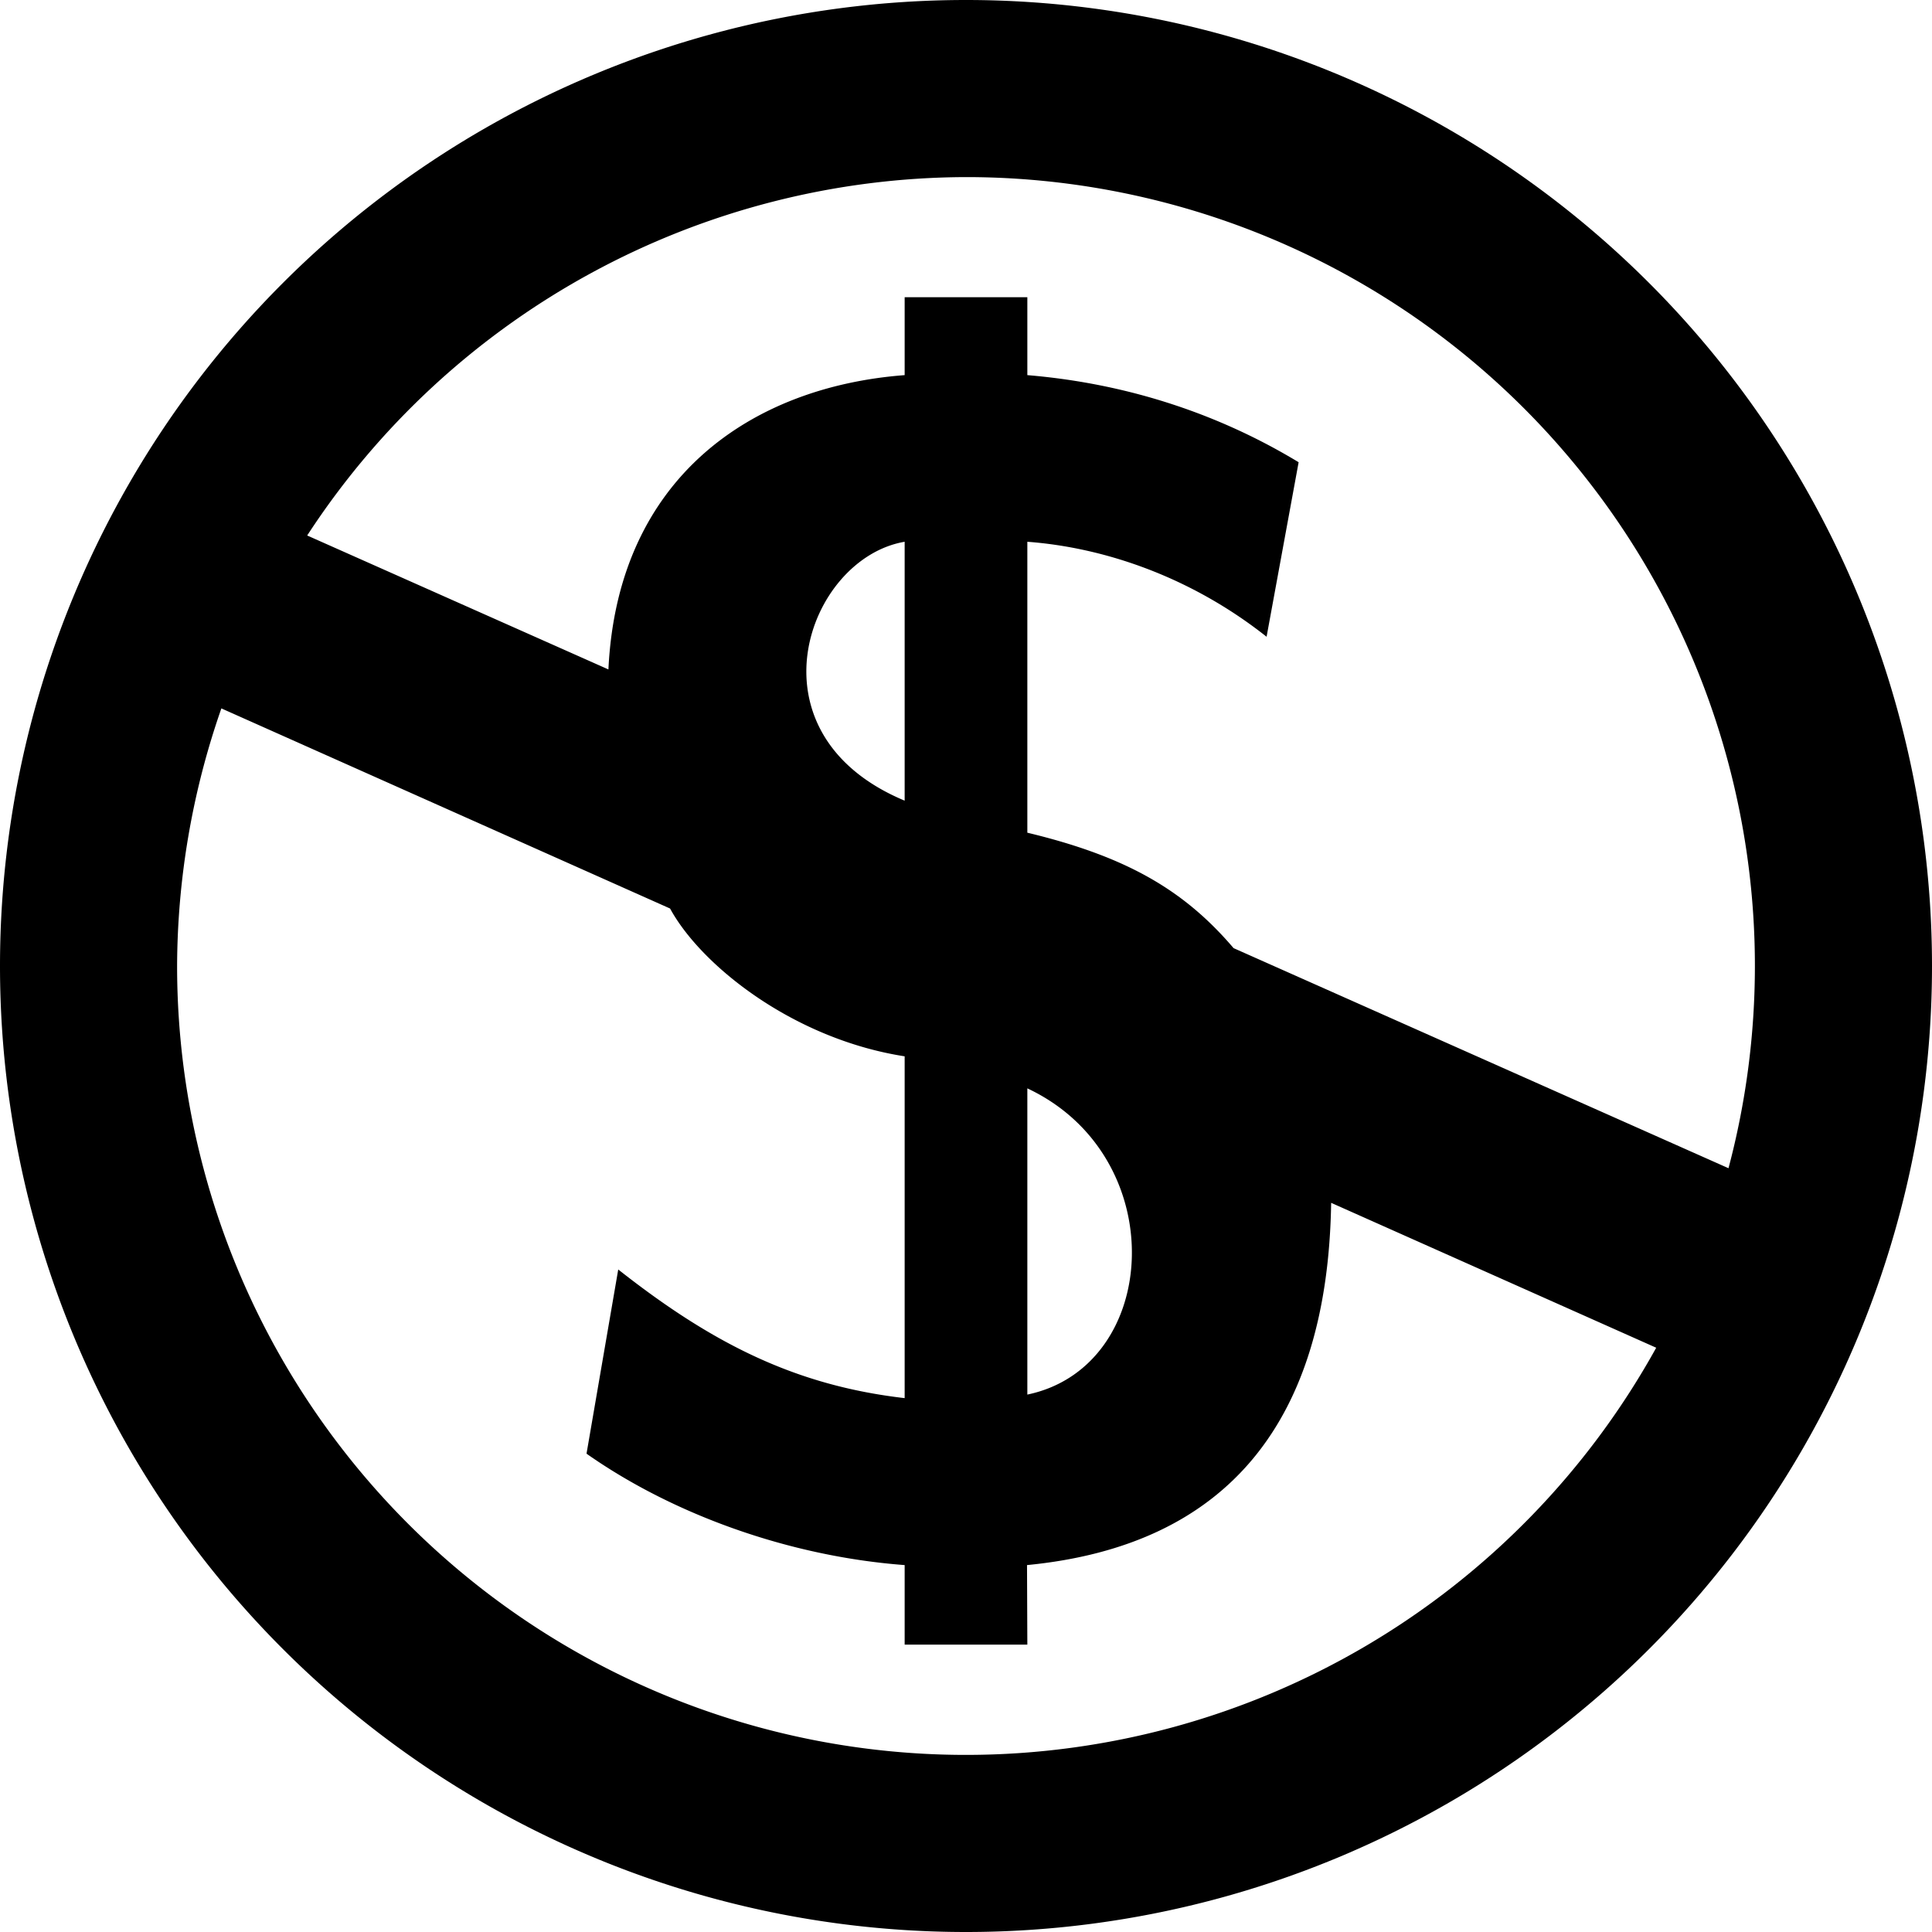 <svg width="12" height="12" viewBox="0 0 12 12" fill="none" xmlns="http://www.w3.org/2000/svg">
<path id="FreeIcon" style="fill:currentColor;stroke-width:21.815;stroke-linecap:round;stroke-linejoin:bevel;opacity:1" d="M 6 0 A 6 6 0 0 0 0 6 A 6 6 0 0 0 6 12 A 6 6 0 0 0 12 6 A 6 6 0 0 0 6 0 z M 6 1.1 A 4.9 4.9 0 0 1 10.9 6 A 4.9 4.9 0 0 1 10.736 7.256 L 7.662 5.889 C 7.354 5.528 6.997 5.32 6.381 5.172 L 6.381 3.365 C 6.864 3.401 7.401 3.586 7.867 3.955 L 8.066 2.871 C 7.594 2.585 7.028 2.384 6.381 2.33 L 6.381 1.846 L 5.619 1.846 L 5.619 2.33 C 4.671 2.402 3.836 2.964 3.779 4.158 L 1.908 3.326 A 4.9 4.9 0 0 1 6 1.1 z M 5.619 3.365 L 5.619 4.973 C 4.62 4.556 5.013 3.468 5.619 3.365 z M 1.375 4.4 L 4.162 5.643 C 4.355 5.998 4.93 6.454 5.619 6.561 L 5.619 8.684 C 4.946 8.606 4.43 8.35 3.84 7.885 L 3.643 9.029 C 4.179 9.406 4.901 9.667 5.619 9.721 L 5.619 10.215 L 6.381 10.215 L 6.379 9.721 C 7.637 9.599 8.247 8.815 8.268 7.471 L 10.287 8.371 A 4.9 4.9 0 0 1 6 10.9 A 4.9 4.9 0 0 1 1.1 6 A 4.9 4.9 0 0 1 1.375 4.4 z M 6.381 6.76 C 7.282 7.183 7.211 8.489 6.381 8.662 L 6.381 6.76 z " />
</svg>
